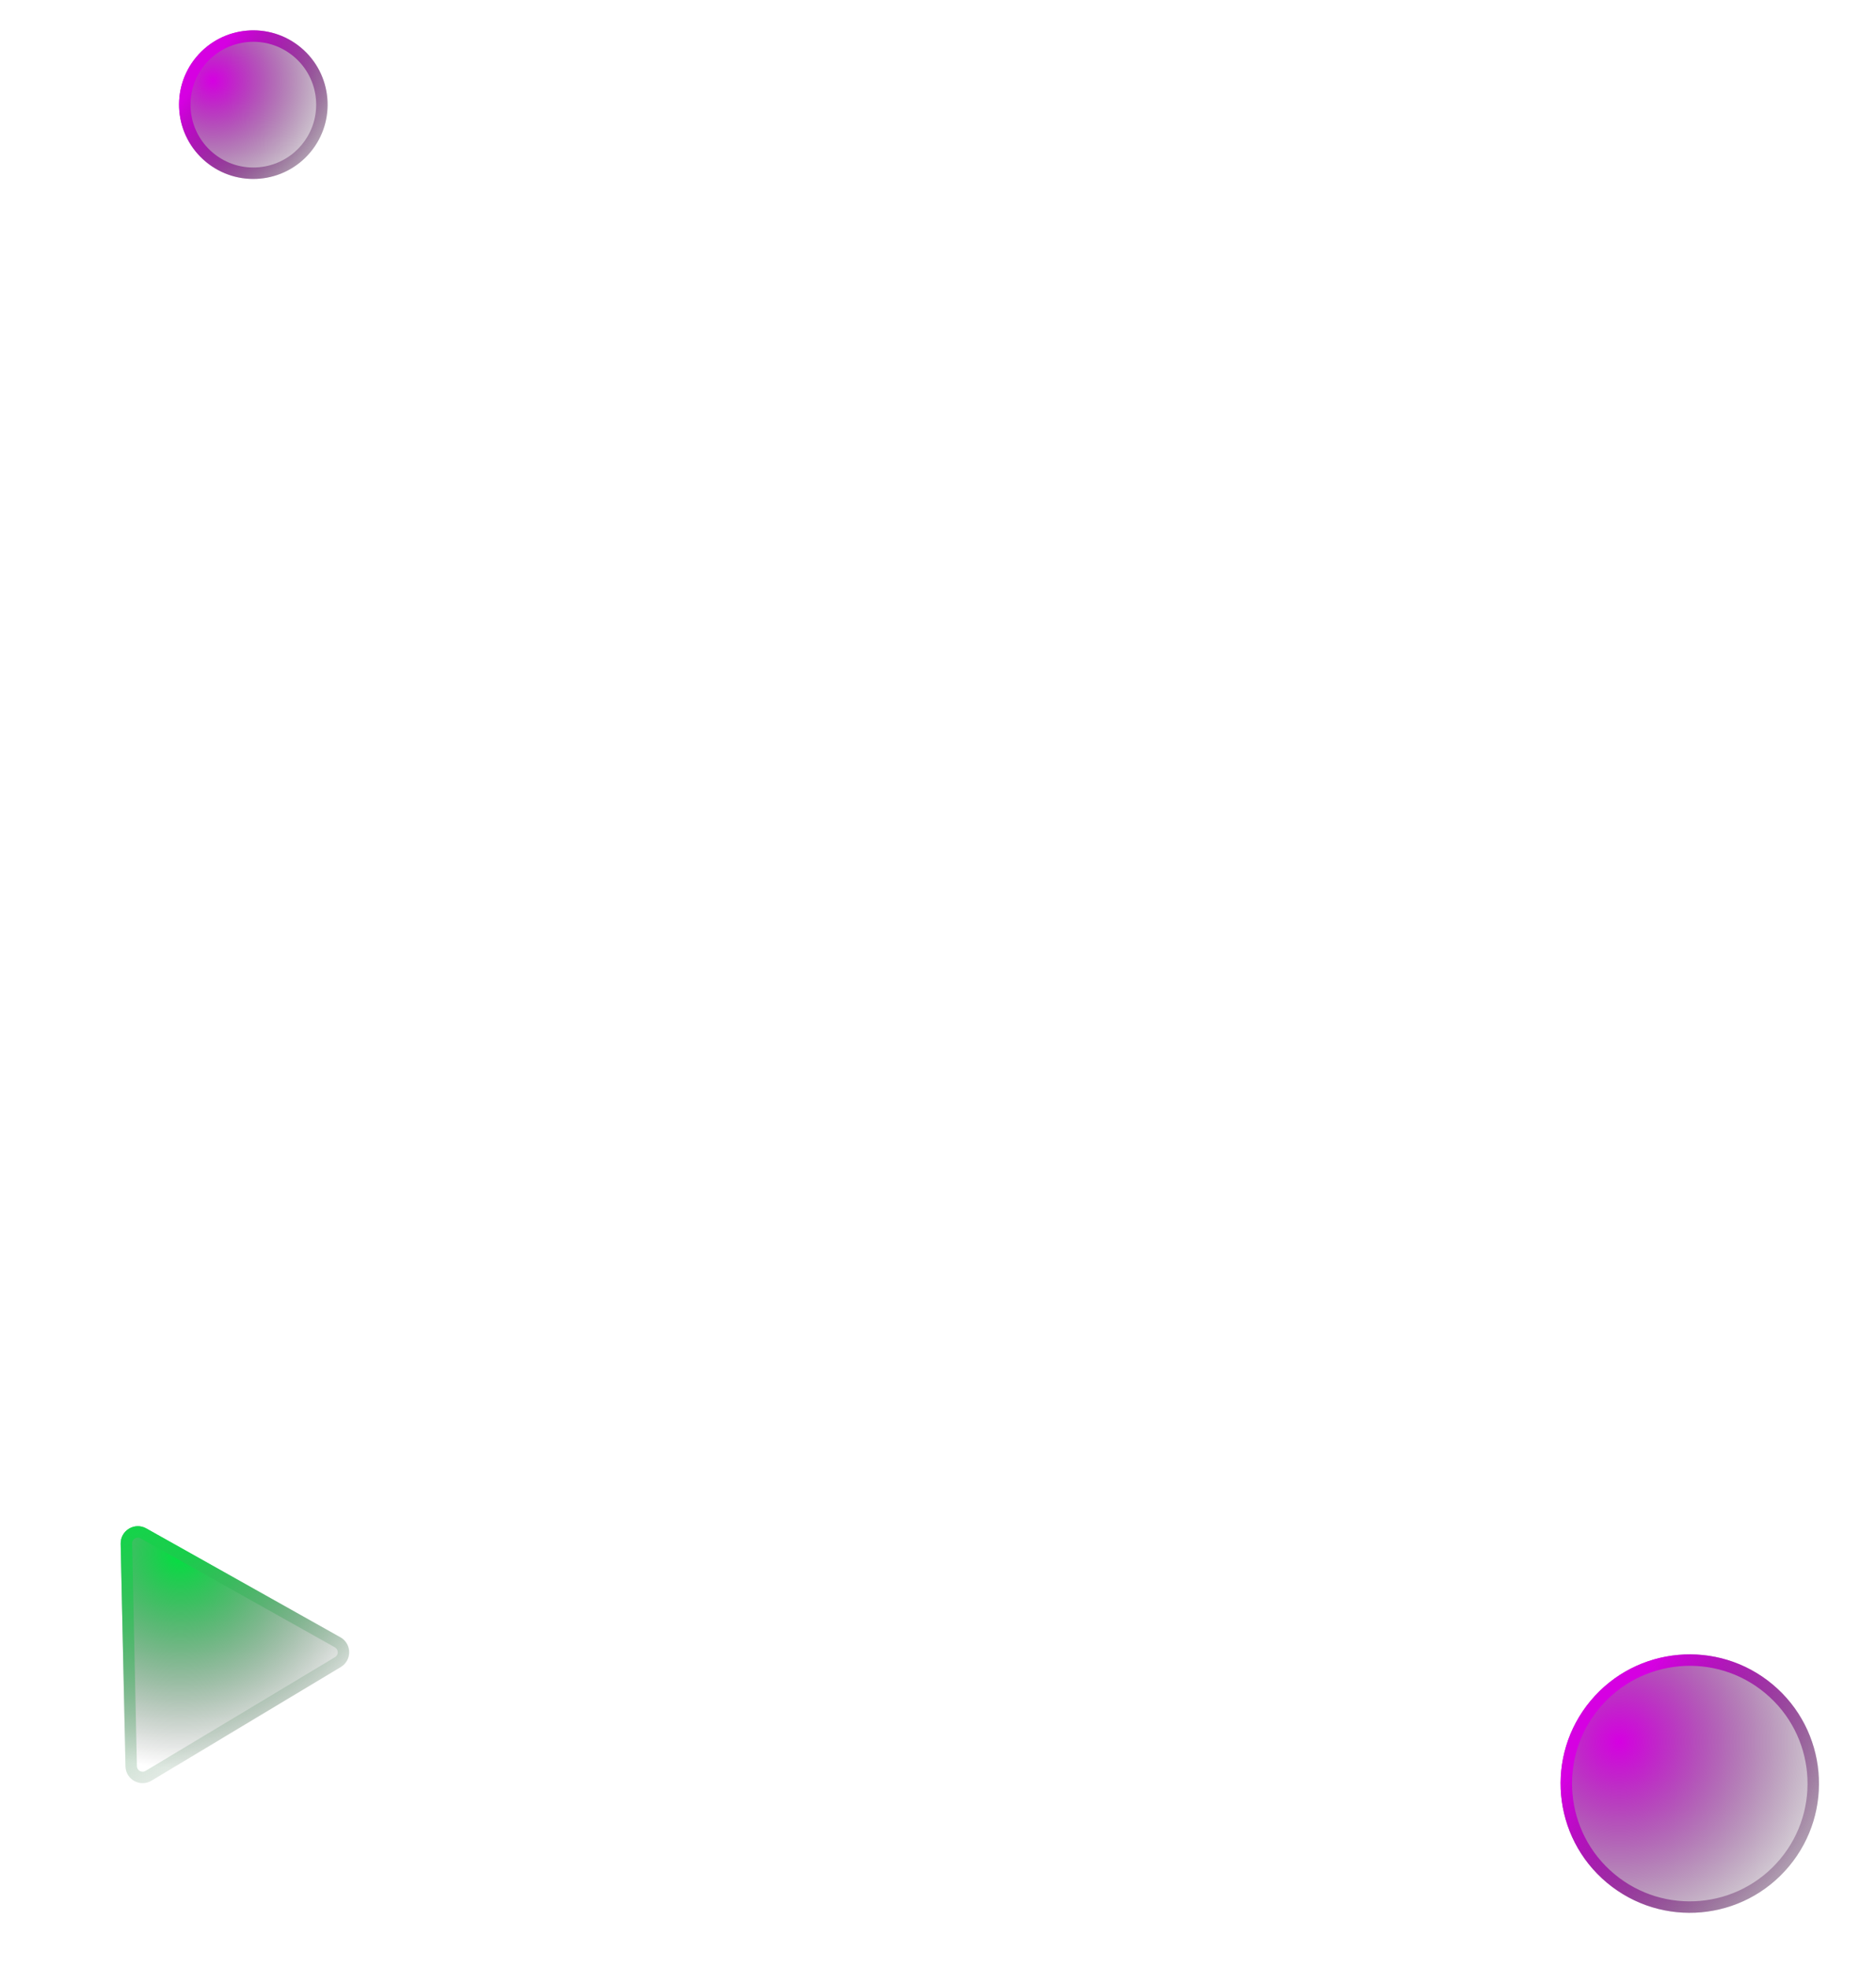<svg width="328" height="344" viewBox="0 0 328 344" fill="none" xmlns="http://www.w3.org/2000/svg">
<g>
<circle cx="44.293" cy="18.294" r="12.987" transform="rotate(129.867 44.293 18.294)" fill="url(#paint0_radial_577_2242)"/>
<circle cx="44.293" cy="18.294" r="11.987" transform="rotate(129.867 44.293 18.294)" stroke="url(#paint1_linear_577_2242)" stroke-width="2"/>
</g>
<g filter="url(#filter1_b_577_2242)">
<circle cx="295.443" cy="311.772" r="22.587" transform="rotate(129.867 295.443 311.772)" fill="url(#paint2_radial_577_2242)"/>
<circle cx="295.443" cy="311.772" r="21.587" transform="rotate(129.867 295.443 311.772)" stroke="url(#paint3_linear_577_2242)" stroke-width="2"/>
</g>
<g>
<path d="M21.101 269.847C21.052 267.526 23.543 266.031 25.568 267.166L59.516 286.201C61.525 287.328 61.568 290.205 59.593 291.39L26.48 311.267C24.505 312.452 21.986 311.062 21.937 308.759L21.101 269.847Z" fill="url(#paint4_radial_577_2242)"/>
<path d="M22.101 269.826C22.068 268.279 23.729 267.281 25.079 268.038L59.027 287.073C60.367 287.825 60.395 289.742 59.078 290.533L25.966 310.409C24.649 311.2 22.97 310.273 22.937 308.738L22.101 269.826Z" stroke="url(#paint5_linear_577_2242)" stroke-width="2"/>
</g>
<defs>
<filter id="filter0_b_577_2242" x="29.305" y="3.307" width="29.977" height="29.975" filterUnits="userSpaceOnUse" color-interpolation-filters="sRGB">
<feFlood flood-opacity="0" result="BackgroundImageFix"/>
<feGaussianBlur in="BackgroundImage" stdDeviation="1"/>
<feComposite in2="SourceAlpha" operator="in" result="effect1_backgroundBlur_577_2242"/>
<feBlend mode="normal" in="SourceGraphic" in2="effect1_backgroundBlur_577_2242" result="shape"/>
</filter>
<filter id="filter1_b_577_2242" x="270.855" y="287.184" width="49.176" height="49.176" filterUnits="userSpaceOnUse" color-interpolation-filters="sRGB">
<feFlood flood-opacity="0" result="BackgroundImageFix"/>
<feGaussianBlur in="BackgroundImage" stdDeviation="1"/>
<feComposite in2="SourceAlpha" operator="in" result="effect1_backgroundBlur_577_2242"/>
<feBlend mode="normal" in="SourceGraphic" in2="effect1_backgroundBlur_577_2242" result="shape"/>
</filter>
<filter id="filter2_b_577_2242" x="18.102" y="263.777" width="45.949" height="50.922" filterUnits="userSpaceOnUse" color-interpolation-filters="sRGB">
<feFlood flood-opacity="0" result="BackgroundImageFix"/>
<feGaussianBlur in="BackgroundImage" stdDeviation="1.5"/>
<feComposite in2="SourceAlpha" operator="in" result="effect1_backgroundBlur_577_2242"/>
<feBlend mode="normal" in="SourceGraphic" in2="effect1_backgroundBlur_577_2242" result="shape"/>
</filter>
<radialGradient id="paint0_radial_577_2242" cx="0" cy="0" r="1" gradientUnits="userSpaceOnUse" gradientTransform="translate(45.623 26.43) rotate(-48.221) scale(25.599)">
<stop stop-color="#D600E2"/>
<stop offset="1" stop-opacity="0"/>
</radialGradient>
<linearGradient id="paint1_linear_577_2242" x1="42.968" y1="-2.38" x2="44.293" y2="31.281" gradientUnits="userSpaceOnUse">
<stop stop-opacity="0"/>
<stop offset="0.92" stop-color="#D600E2"/>
</linearGradient>
<radialGradient id="paint2_radial_577_2242" cx="0" cy="0" r="1" gradientUnits="userSpaceOnUse" gradientTransform="translate(297.756 325.923) rotate(-48.221) scale(44.521)">
<stop stop-color="#D600E2"/>
<stop offset="1" stop-opacity="0"/>
</radialGradient>
<linearGradient id="paint3_linear_577_2242" x1="293.138" y1="275.817" x2="295.443" y2="334.359" gradientUnits="userSpaceOnUse">
<stop stop-opacity="0"/>
<stop offset="0.92" stop-color="#D600E2"/>
</linearGradient>
<radialGradient id="paint4_radial_577_2242" cx="0" cy="0" r="1" gradientUnits="userSpaceOnUse" gradientTransform="translate(31.555 271.53) rotate(106.707) scale(45.655 45.788)">
<stop stop-color="#00E23F"/>
<stop offset="0.821" stop-opacity="0"/>
</radialGradient>
<linearGradient id="paint5_linear_577_2242" x1="19.35" y1="261.869" x2="48.748" y2="310.842" gradientUnits="userSpaceOnUse">
<stop stop-color="#00E23F"/>
<stop offset="1" stop-color="#7D7D7D" stop-opacity="0"/>
</linearGradient>
</defs>
</svg>

